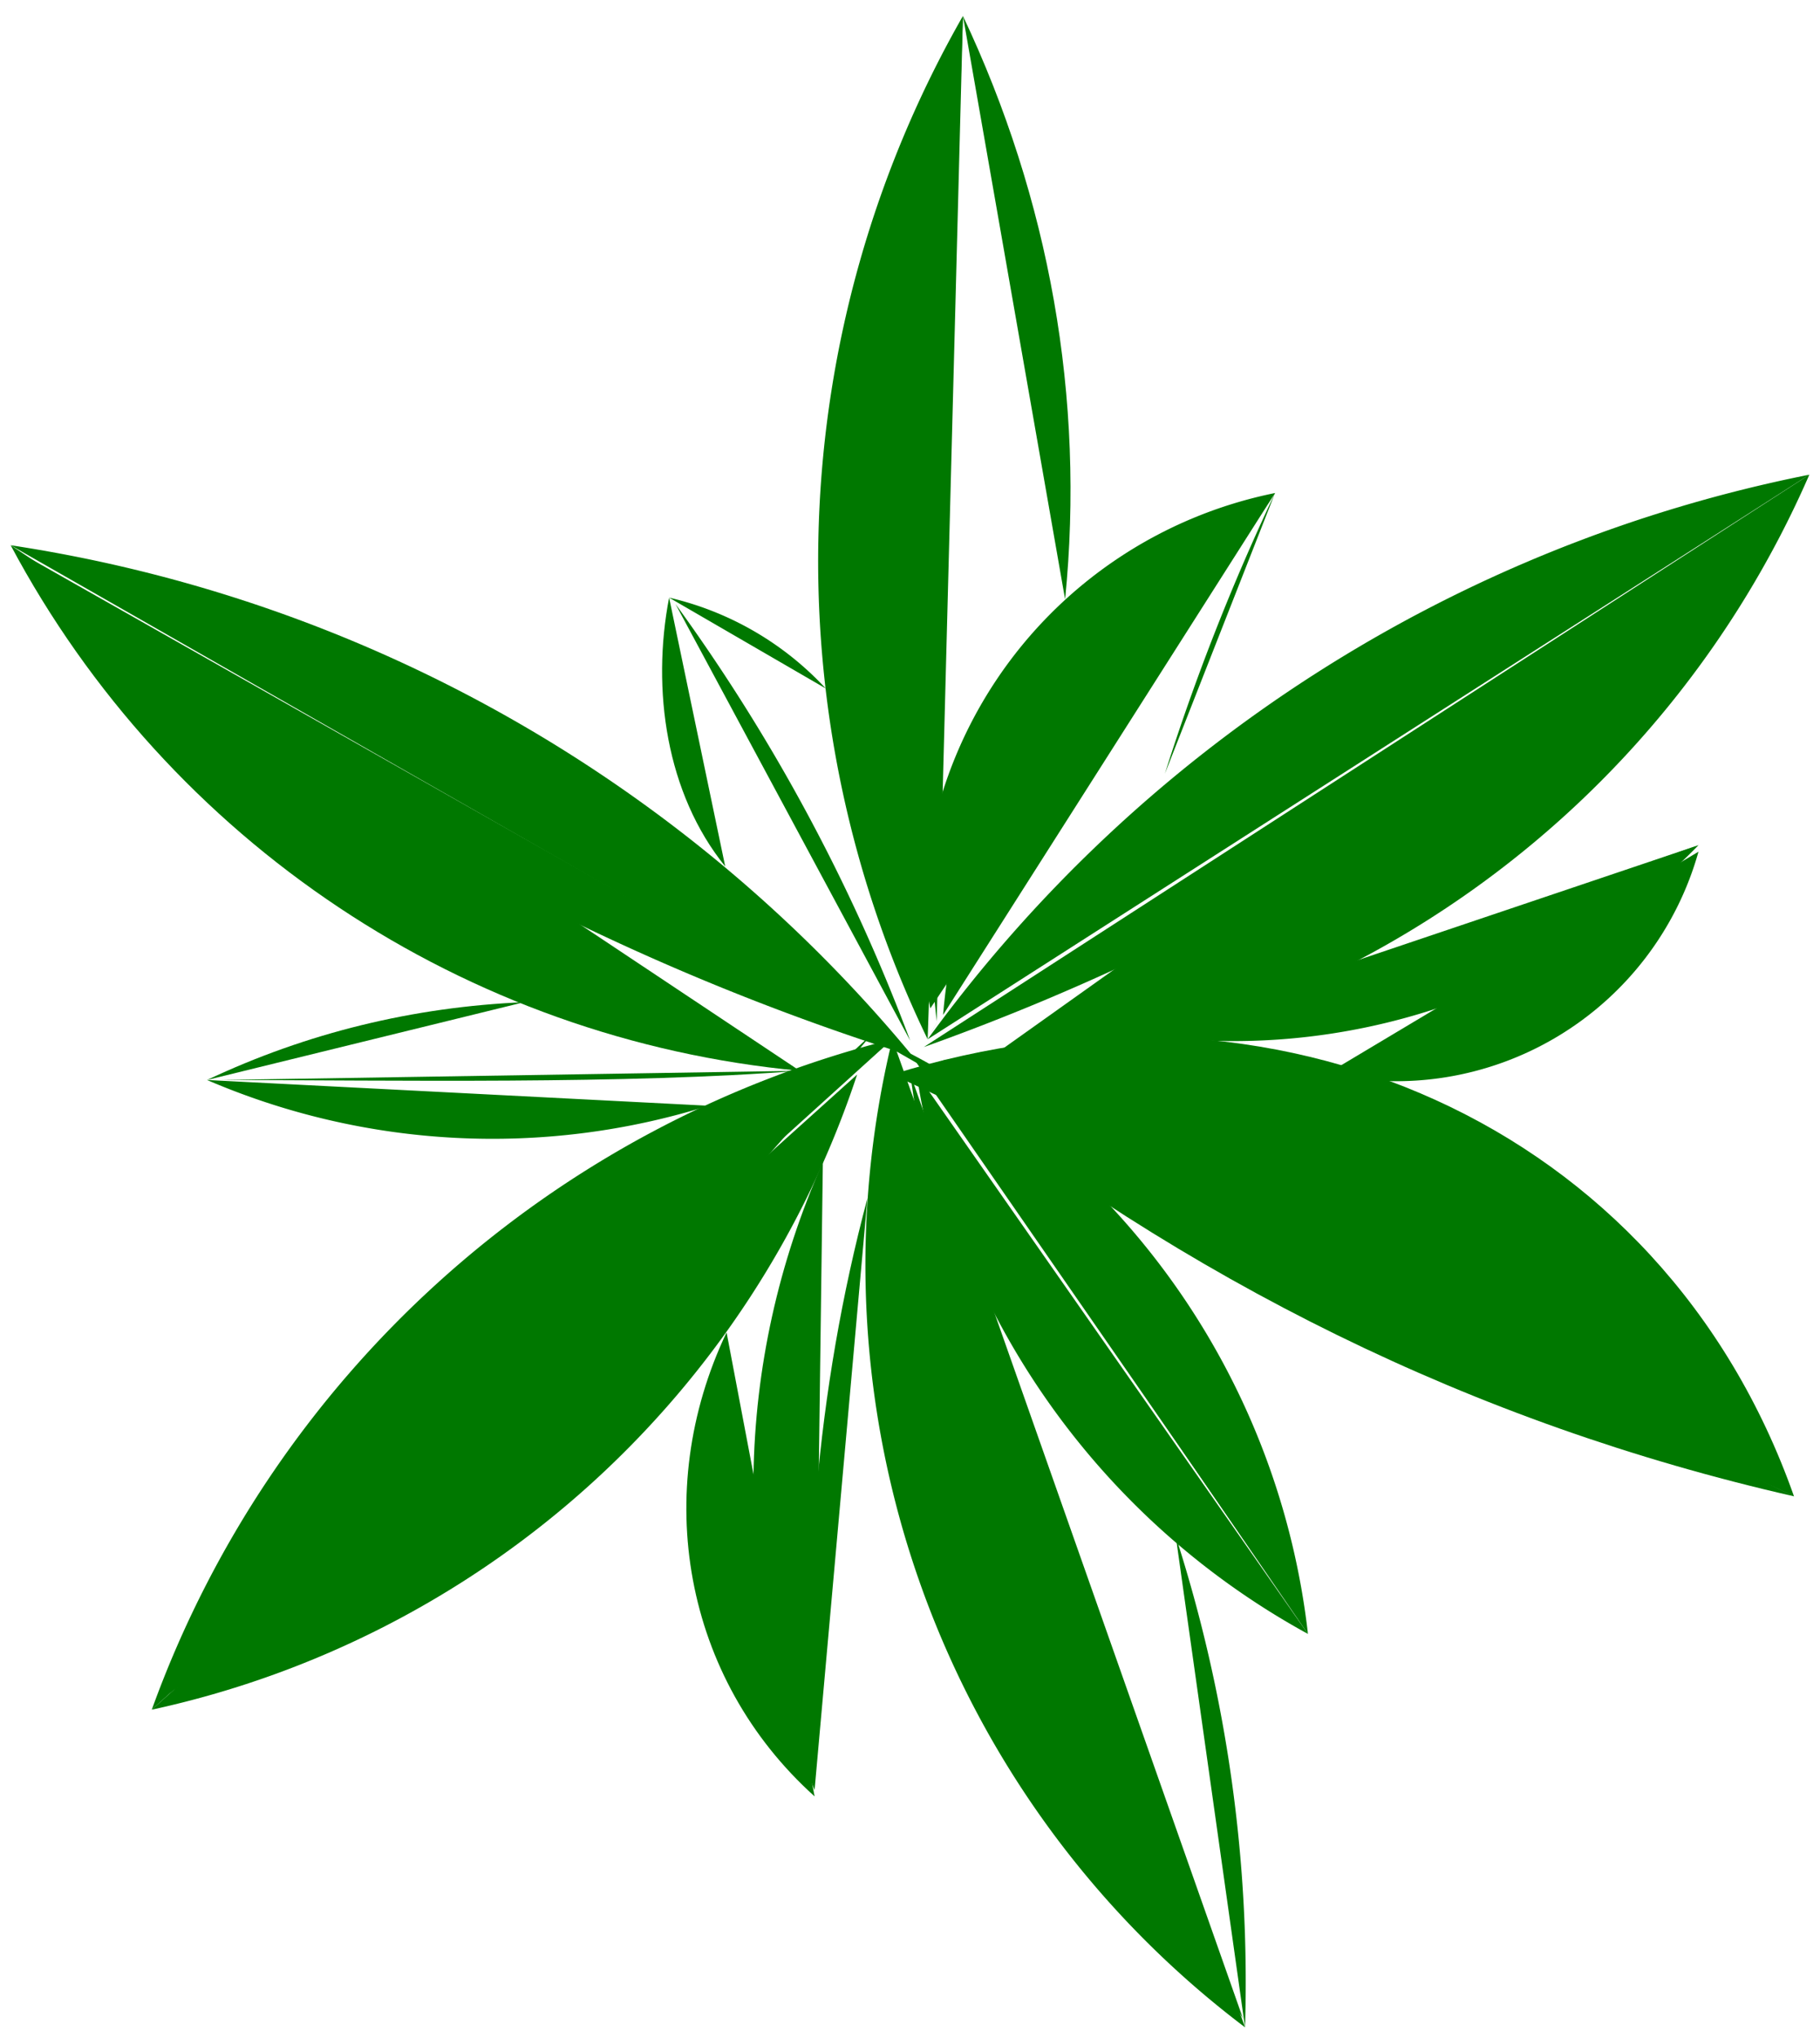 <?xml version="1.0" encoding="UTF-8" standalone="no"?>
<svg
   viewBox="0 0 21.344 23.888"
   version="1.1"
   stroke-linecap="round"
   stroke-linejoin="round"
   fill-rule="evenodd"
   xml:space="preserve"
   id="svg66227"
   width="21.344"
   height="23.888"
   xmlns="http://www.w3.org/2000/svg"
   xmlns:svg="http://www.w3.org/2000/svg"
   xmlns:rdf="http://www.w3.org/1999/02/22-rdf-syntax-ns#"
   xmlns:cc="http://creativecommons.org/ns#"
   xmlns:dc="http://purl.org/dc/elements/1.1/"><title
   id="title13438">Cespugli</title>
<defs
   id="defs5">
<clipPath
   id="clipId0">
<path
   d="M 0,600 H 800 V 0 H 0 Z"
   id="path2" />
</clipPath>






















































































































































































































































































































































































































































































































































































































































































































































































































































































































































































































































































































































































































































































































































































































































































































































































































































































































































































































































































































































































































































































































































































































































































































































































































































































































































































































































































































































































































































































































































































































































































































































































































































































































































































































































































































































































































































































































































































































































































































































































































































































































































































































































































































































































































































































































































































































































































































































































































































































































































































































































































































































































































































































































































































































































































































































































































































































































































































































































































































































































































































































































































































































































































































































































































































































































































































































































































































































































































































































































































































































































































































































































































































































































































































































































































































































































































































































































































































































































































































































































































































































































































































































































































































































































































































































































































































































































































































































































































































































































































































































































































































































































































































































































































































































































































































































































































































































































































































































































































































































































































































































































































































































































































































































































































































































































































































































































































































































































































































































































































































































































































































































































































































































































































































































































































































































































































































































































































































































































































































































































































































































































































































































































































































































































































































































































































































































































































































































































































































































































































































































































































































































































































































































































































































































































































































































































































































































































































































































































































































































































































































































































































































































































































































































































































































































































































































































































































































































































































































































































































































































































































































































































































































































































































































































































































































































































































































































































































































































































































































































































































































































































































































































































































































































































































































































































































































































































































































































































































































































































































































































































































































































































































































































































































































































































































































































































































































































































































































































































































































































































































































































































































































































































































































































































































































































































































































































































































































































































































































































































































































































































































































































































































































































































































































































































































































































































































































































































































































































































































































































































































































































































































































































































































































































































































































































































































































































































































































































































































































































































































































































































































































































































































































































































































































































































































































































































































































































































































































































































































































































































































































































































































































































































































































































































































































































































































































































































































































































































































































































































































































































































































































































































































</defs>
<g
   clip-path="url(#clipId0)"
   fill="none"
   stroke="#000000"
   stroke-width="0.1"
   id="g7"
   transform="translate(-315.414,-418.86)" />




<g
   id="g37700"
   style="stroke:none"><path
     d="m 0.125,6.391 c 1.853,3.478 5.33,5.793 9.254,6.16"
     id="path5269"
     style="fill:#007800;stroke:none;stroke-width:0.25;fill-opacity:1" /><path
     d="M 10.465,12.182 A 12.471,12.471 0 0 0 1.78,20.04"
     id="path5271"
     style="fill:#007800;stroke:none;stroke-width:0.25;fill-opacity:1" /><path
     d="m 1.78,20.04 a 11.215,11.215 0 0 0 8.272,-7.445"
     id="path5273"
     style="fill:#007800;stroke:none;stroke-width:0.25;fill-opacity:1" /><path
     d="m 10.879,12.595 c 3.031,2.408 6.385,4.085 10.16,4.944"
     id="path5275"
     style="fill:#007800;stroke:none;stroke-width:0.25;fill-opacity:1" /><path
     d="M 21.039,17.539 C 19.488,13.143 14.913,11.198 10.465,12.595"
     id="path5277"
     style="fill:#007800;stroke:none;stroke-width:0.25;fill-opacity:1" /><path
     d="m 21.219,5.564 a 16.845,16.845 0 0 0 -10.34,6.618"
     id="path5279"
     style="fill:#007800;stroke:none;stroke-width:0.25;fill-opacity:1" /><path
     d="m 10.879,12.182 a 13.103,13.103 0 0 0 0.128,-0.234"
     id="path5281"
     style="fill:#007800;stroke:none;stroke-width:0.25;fill-opacity:1" /><path
     d="M 11.293,0.187 A 12.873,12.873 0 0 0 10.879,12.182"
     id="path5283"
     style="fill:#007800;stroke:none;stroke-width:0.25;fill-opacity:1" /><path
     d="M 11.293,0.187 C 10.62,4.099 10.562,8.024 10.985,11.971"
     id="path5285"
     style="fill:#007800;stroke:none;stroke-width:0.25;fill-opacity:1" /><path
     d="M 10.834,12.273 C 14.733,10.882 18.393,8.589 21.219,5.564"
     id="path5287"
     style="fill:#007800;stroke:none;stroke-width:0.25;fill-opacity:1" /><path
     d="M 21.039,17.539 C 18.326,14.933 14.77,13.053 11.06,12.424"
     id="path5289"
     style="fill:#007800;stroke:none;stroke-width:0.25;fill-opacity:1" /><path
     d="m 1.891,19.916 a 42.872,42.872 0 0 0 8.331,-7.794"
     id="path5291"
     style="fill:#007800;stroke:none;stroke-width:0.25;fill-opacity:1" /><path
     d="m 0.213,6.467 a 28.927,28.927 0 0 0 10.386,5.881"
     id="path5293"
     style="fill:#007800;stroke:none;stroke-width:0.25;fill-opacity:1" /><path
     d="M 7.847,7.005 C 7.639,8.085 7.813,9.3 8.505,10.156"
     id="path5295"
     style="fill:#007800;stroke:none;stroke-width:0.25;fill-opacity:1" /><path
     d="M 9.684,8.07 A 3.618,3.618 0 0 0 7.847,7.005"
     id="path5297"
     style="fill:#007800;stroke:none;stroke-width:0.25;fill-opacity:1" /><path
     d="M 10.674,12.197 A 21.529,21.529 0 0 0 7.922,7.08"
     id="path5299"
     style="fill:#007800;stroke:none;stroke-width:0.25;fill-opacity:1" /><path
     d="M 6.147,11.747 C 4.851,11.802 3.601,12.105 2.428,12.659"
     id="path5301"
     style="fill:#007800;stroke:none;stroke-width:0.25;fill-opacity:1" /><path
     d="m 2.428,12.659 a 8.473,8.473 0 0 0 5.881,0.302"
     id="path5303"
     style="fill:#007800;stroke:none;stroke-width:0.25;fill-opacity:1" /><path
     d="m 2.579,12.659 c 2.041,0.003 4.765,0.052 6.8,-0.108"
     id="path5305"
     style="fill:#007800;stroke:none;stroke-width:0.25;fill-opacity:1" /><path
     d="m 10.749,12.584 a 9.015,9.015 0 0 0 4.59,6.568"
     id="path5307"
     style="fill:#007800;stroke:none;stroke-width:0.25;fill-opacity:1" /><path
     d="M 15.339,19.152 A 8.807,8.807 0 0 0 10.674,12.348"
     id="path5309"
     style="fill:#007800;stroke:none;stroke-width:0.25;fill-opacity:1" /><path
     d="M 10.785,12.479 A 17.035,17.035 0 0 0 0.125,6.391"
     id="path5311"
     style="fill:#007800;stroke:none;stroke-width:0.25;fill-opacity:1" /><path
     d="M 14.953,5.779 A 5.16,5.16 0 0 0 10.91,11.82"
     id="path5313"
     style="fill:#007800;stroke:none;stroke-width:0.25;fill-opacity:1" /><path
     d="m 14.953,5.779 a 26.092,26.092 0 0 0 -1.292,3.29"
     id="path5315"
     style="fill:#007800;stroke:none;stroke-width:0.25;fill-opacity:1" /><path
     d="M 12.491,7.026 C 12.726,4.664 12.306,2.333 11.293,0.187"
     id="path5317"
     style="fill:#007800;stroke:none;stroke-width:0.25;fill-opacity:1" /><path
     d="M 11.373,12.568 A 11.724,11.724 0 0 0 21.219,5.564"
     id="path5319"
     style="fill:#007800;stroke:none;stroke-width:0.25;fill-opacity:1" /><path
     d="M 14.953,5.779 C 12.81,7.113 11.272,9.381 11.06,11.896"
     id="path5321"
     style="fill:#007800;stroke:none;stroke-width:0.25;fill-opacity:1" /><path
     d="M 15.565,12.584 A 3.684,3.684 0 0 0 19.919,9.983"
     id="path5323"
     style="fill:#007800;stroke:none;stroke-width:0.25;fill-opacity:1" /><path
     d="M 14.265,11.896 A 56.515,56.515 0 0 0 19.919,9.907"
     id="path5325"
     style="fill:#007800;stroke:none;stroke-width:0.25;fill-opacity:1" /><path
     d="M 13.35,12.122 A 7.636,7.636 0 0 0 19.919,9.907"
     id="path5327"
     style="fill:#007800;stroke:none;stroke-width:0.25;fill-opacity:1" /><path
     d="M 15.254,19.011 A 22.671,22.671 0 0 0 10.797,12.574"
     id="path5329"
     style="fill:#007800;stroke:none;stroke-width:0.25;fill-opacity:1" /><path
     d="M 8.521,15.618 C 7.631,17.487 8.014,19.672 9.553,21.056"
     id="path5331"
     style="fill:#007800;stroke:none;stroke-width:0.25;fill-opacity:1" /><path
     d="M 10.173,14.044 C 9.57,16.304 9.387,18.648 9.553,20.981"
     id="path5333"
     style="fill:#007800;stroke:none;stroke-width:0.25;fill-opacity:1" /><path
     d="M 9.65,13.624 C 8.606,15.968 8.557,18.617 9.553,20.981"
     id="path5335"
     style="fill:#007800;stroke:none;stroke-width:0.25;fill-opacity:1" /><path
     d="m 10.465,12.182 a 11.201,11.201 0 0 0 4.136,11.581"
     id="path5337"
     style="fill:#007800;stroke:none;stroke-width:0.25;fill-opacity:1" /><path
     d="M 14.601,23.763 A 17.035,17.035 0 0 0 13.789,18.01"
     id="path5339"
     style="fill:#007800;stroke:none;stroke-width:0.25;fill-opacity:1" /><path
     d="m 10.674,12.584 a 29.924,29.924 0 0 0 3.902,11.073"
     id="path5341"
     style="fill:#007800;stroke:none;stroke-width:0.25;fill-opacity:1" /></g>

















































</svg>
